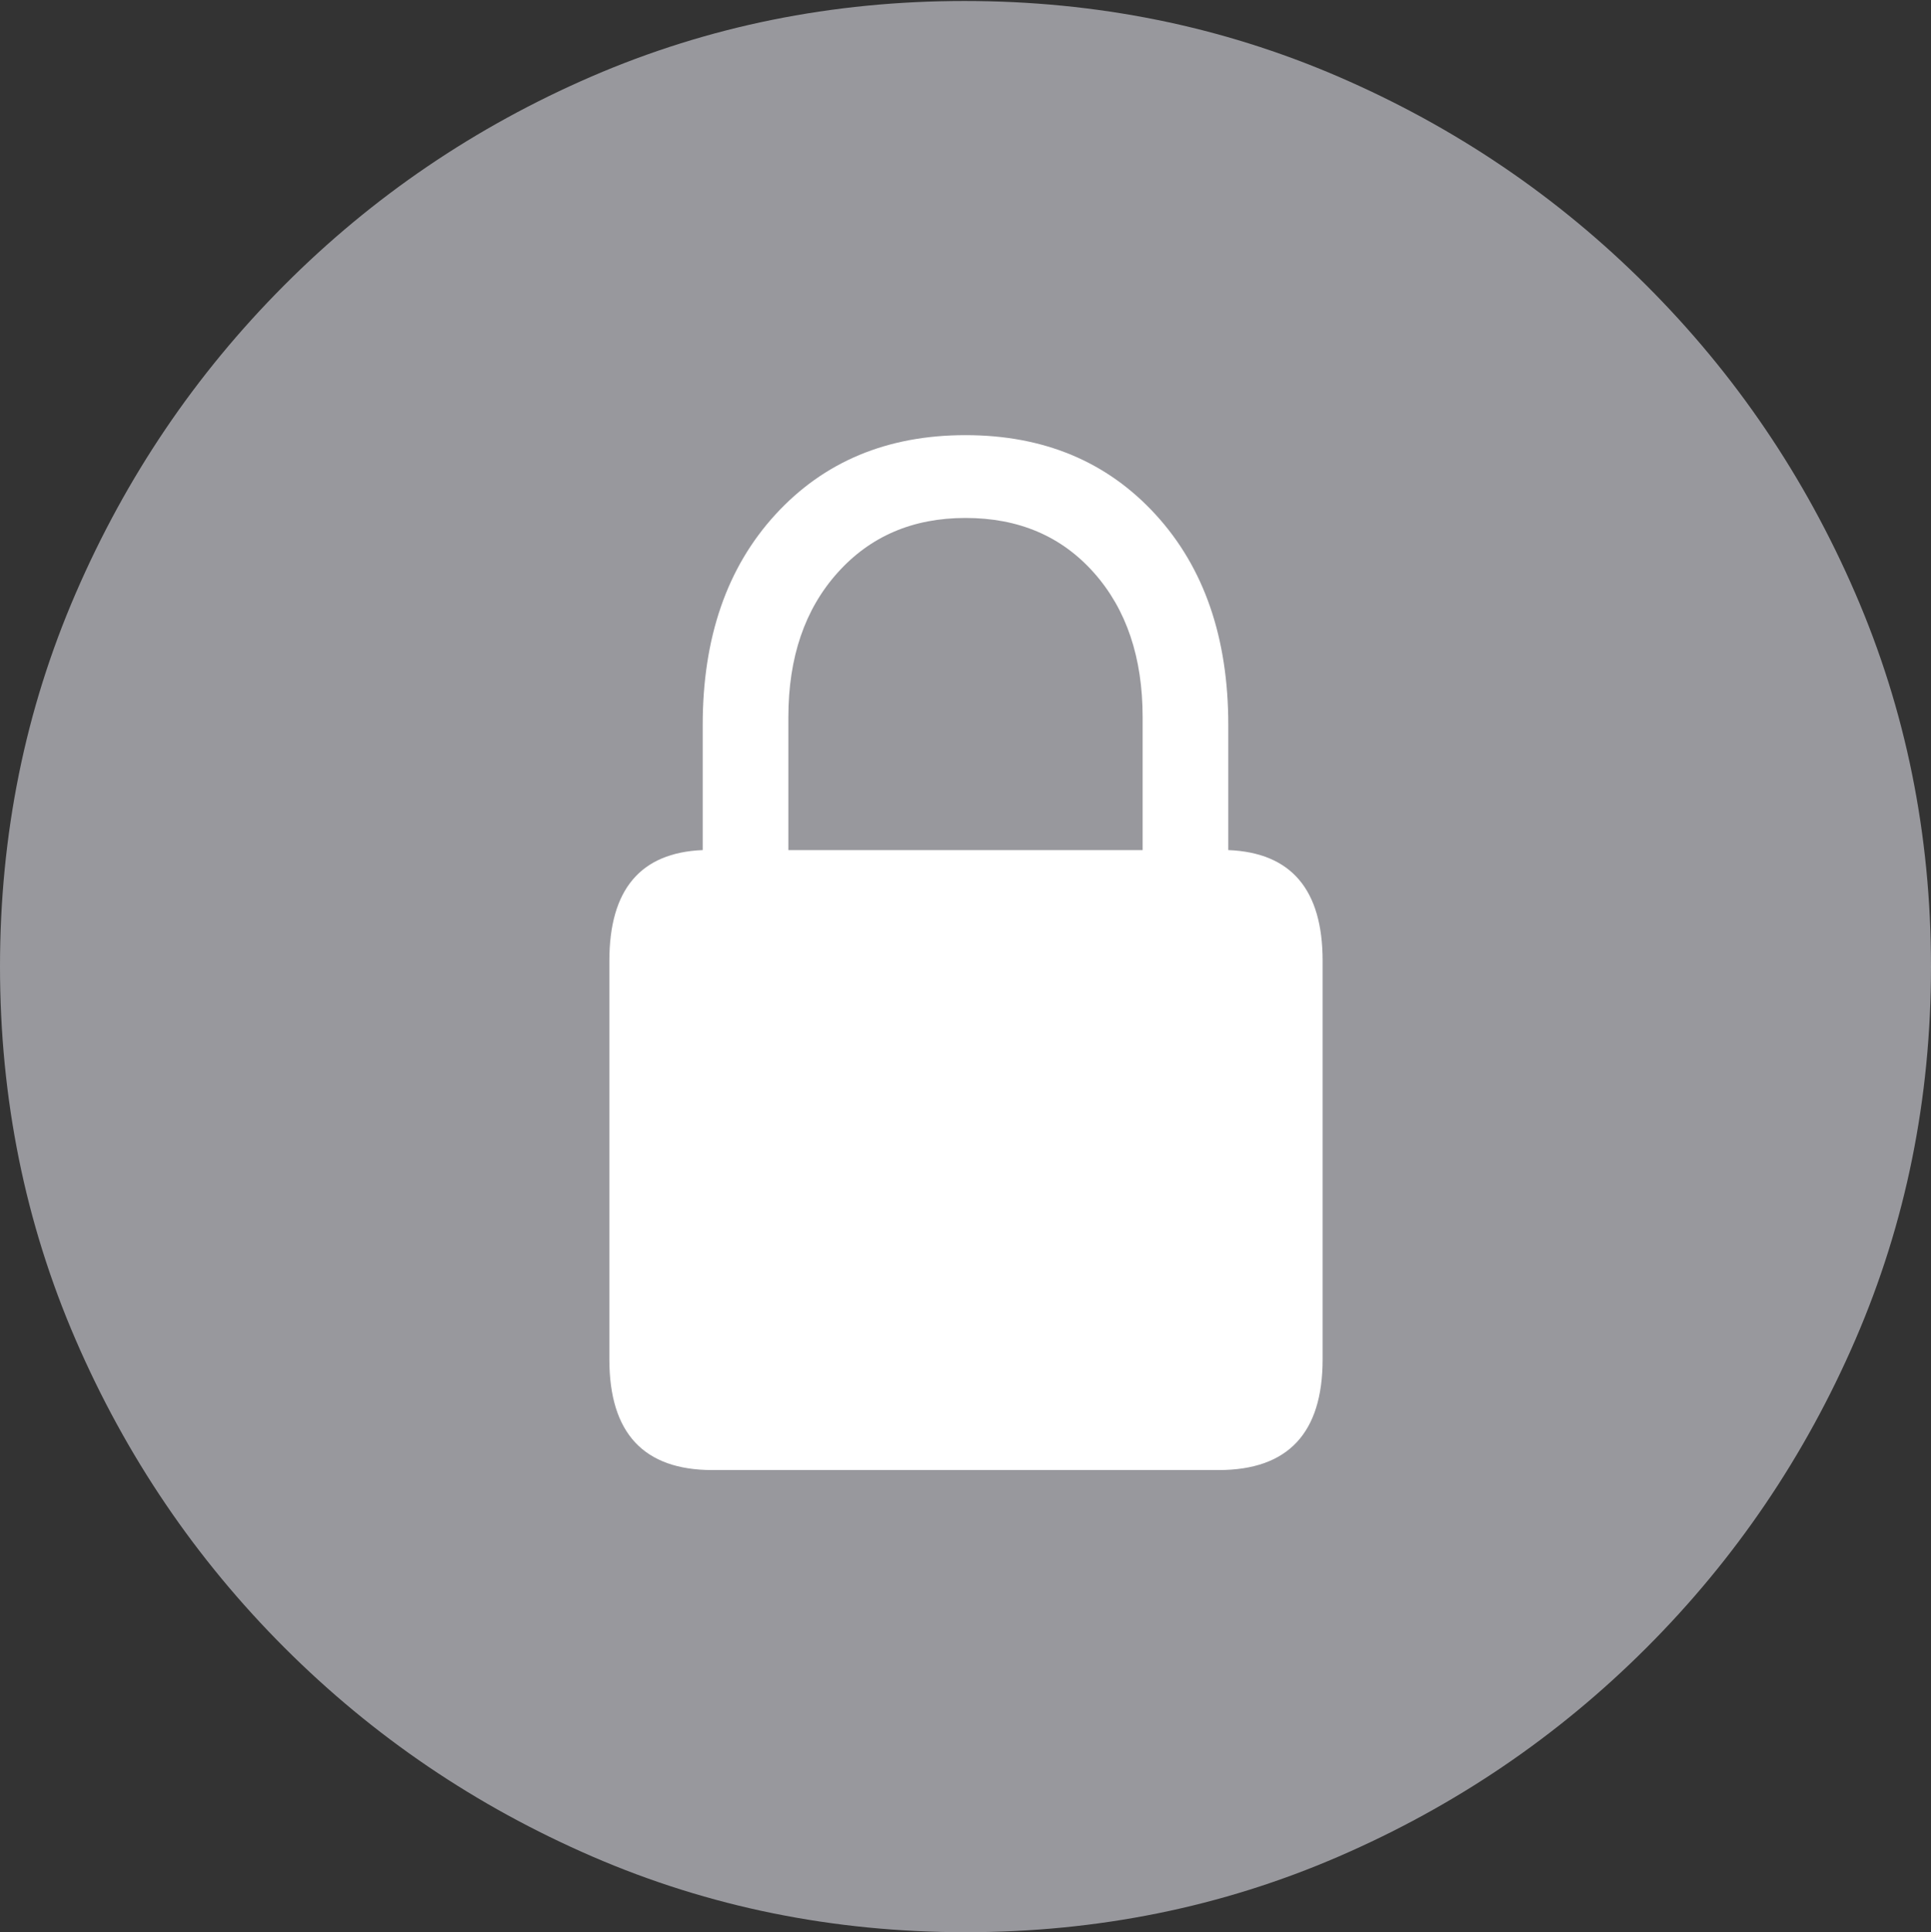 <svg width="19.59" height="19.6">
       <rect width="100%" height="100%" fill="#333333" stroke="none"/>
       <g>
              <rect height="19.6" opacity="0" width="19.59" x="0" y="0" />
              <path d="M9.795 19.6Q11.807 19.6 13.579 18.833Q15.352 18.066 16.704 16.714Q18.057 15.361 18.823 13.589Q19.59 11.816 19.59 9.805Q19.59 7.793 18.823 6.021Q18.057 4.248 16.704 2.896Q15.352 1.543 13.574 0.776Q11.797 0.01 9.785 0.01Q7.773 0.01 6.001 0.776Q4.229 1.543 2.881 2.896Q1.533 4.248 0.767 6.021Q0 7.793 0 9.805Q0 11.816 0.767 13.589Q1.533 15.361 2.886 16.714Q4.238 18.066 6.011 18.833Q7.783 19.6 9.795 19.6Z"
                     fill="#98989d" />
              <path d="M6.182 13.789L6.182 9.746Q6.182 8.662 7.129 8.623L7.129 7.354Q7.129 6.025 7.866 5.22Q8.604 4.414 9.795 4.414Q10.986 4.414 11.724 5.22Q12.461 6.025 12.461 7.354L12.461 8.623Q13.418 8.662 13.418 9.746L13.418 13.789Q13.418 14.912 12.363 14.912L7.227 14.912Q6.182 14.912 6.182 13.789ZM7.998 8.623L11.592 8.623L11.592 7.275Q11.592 6.367 11.099 5.811Q10.605 5.254 9.795 5.254Q8.994 5.254 8.496 5.811Q7.998 6.367 7.998 7.275Z"
                     fill="#ffffff" />
       </g>
</svg>